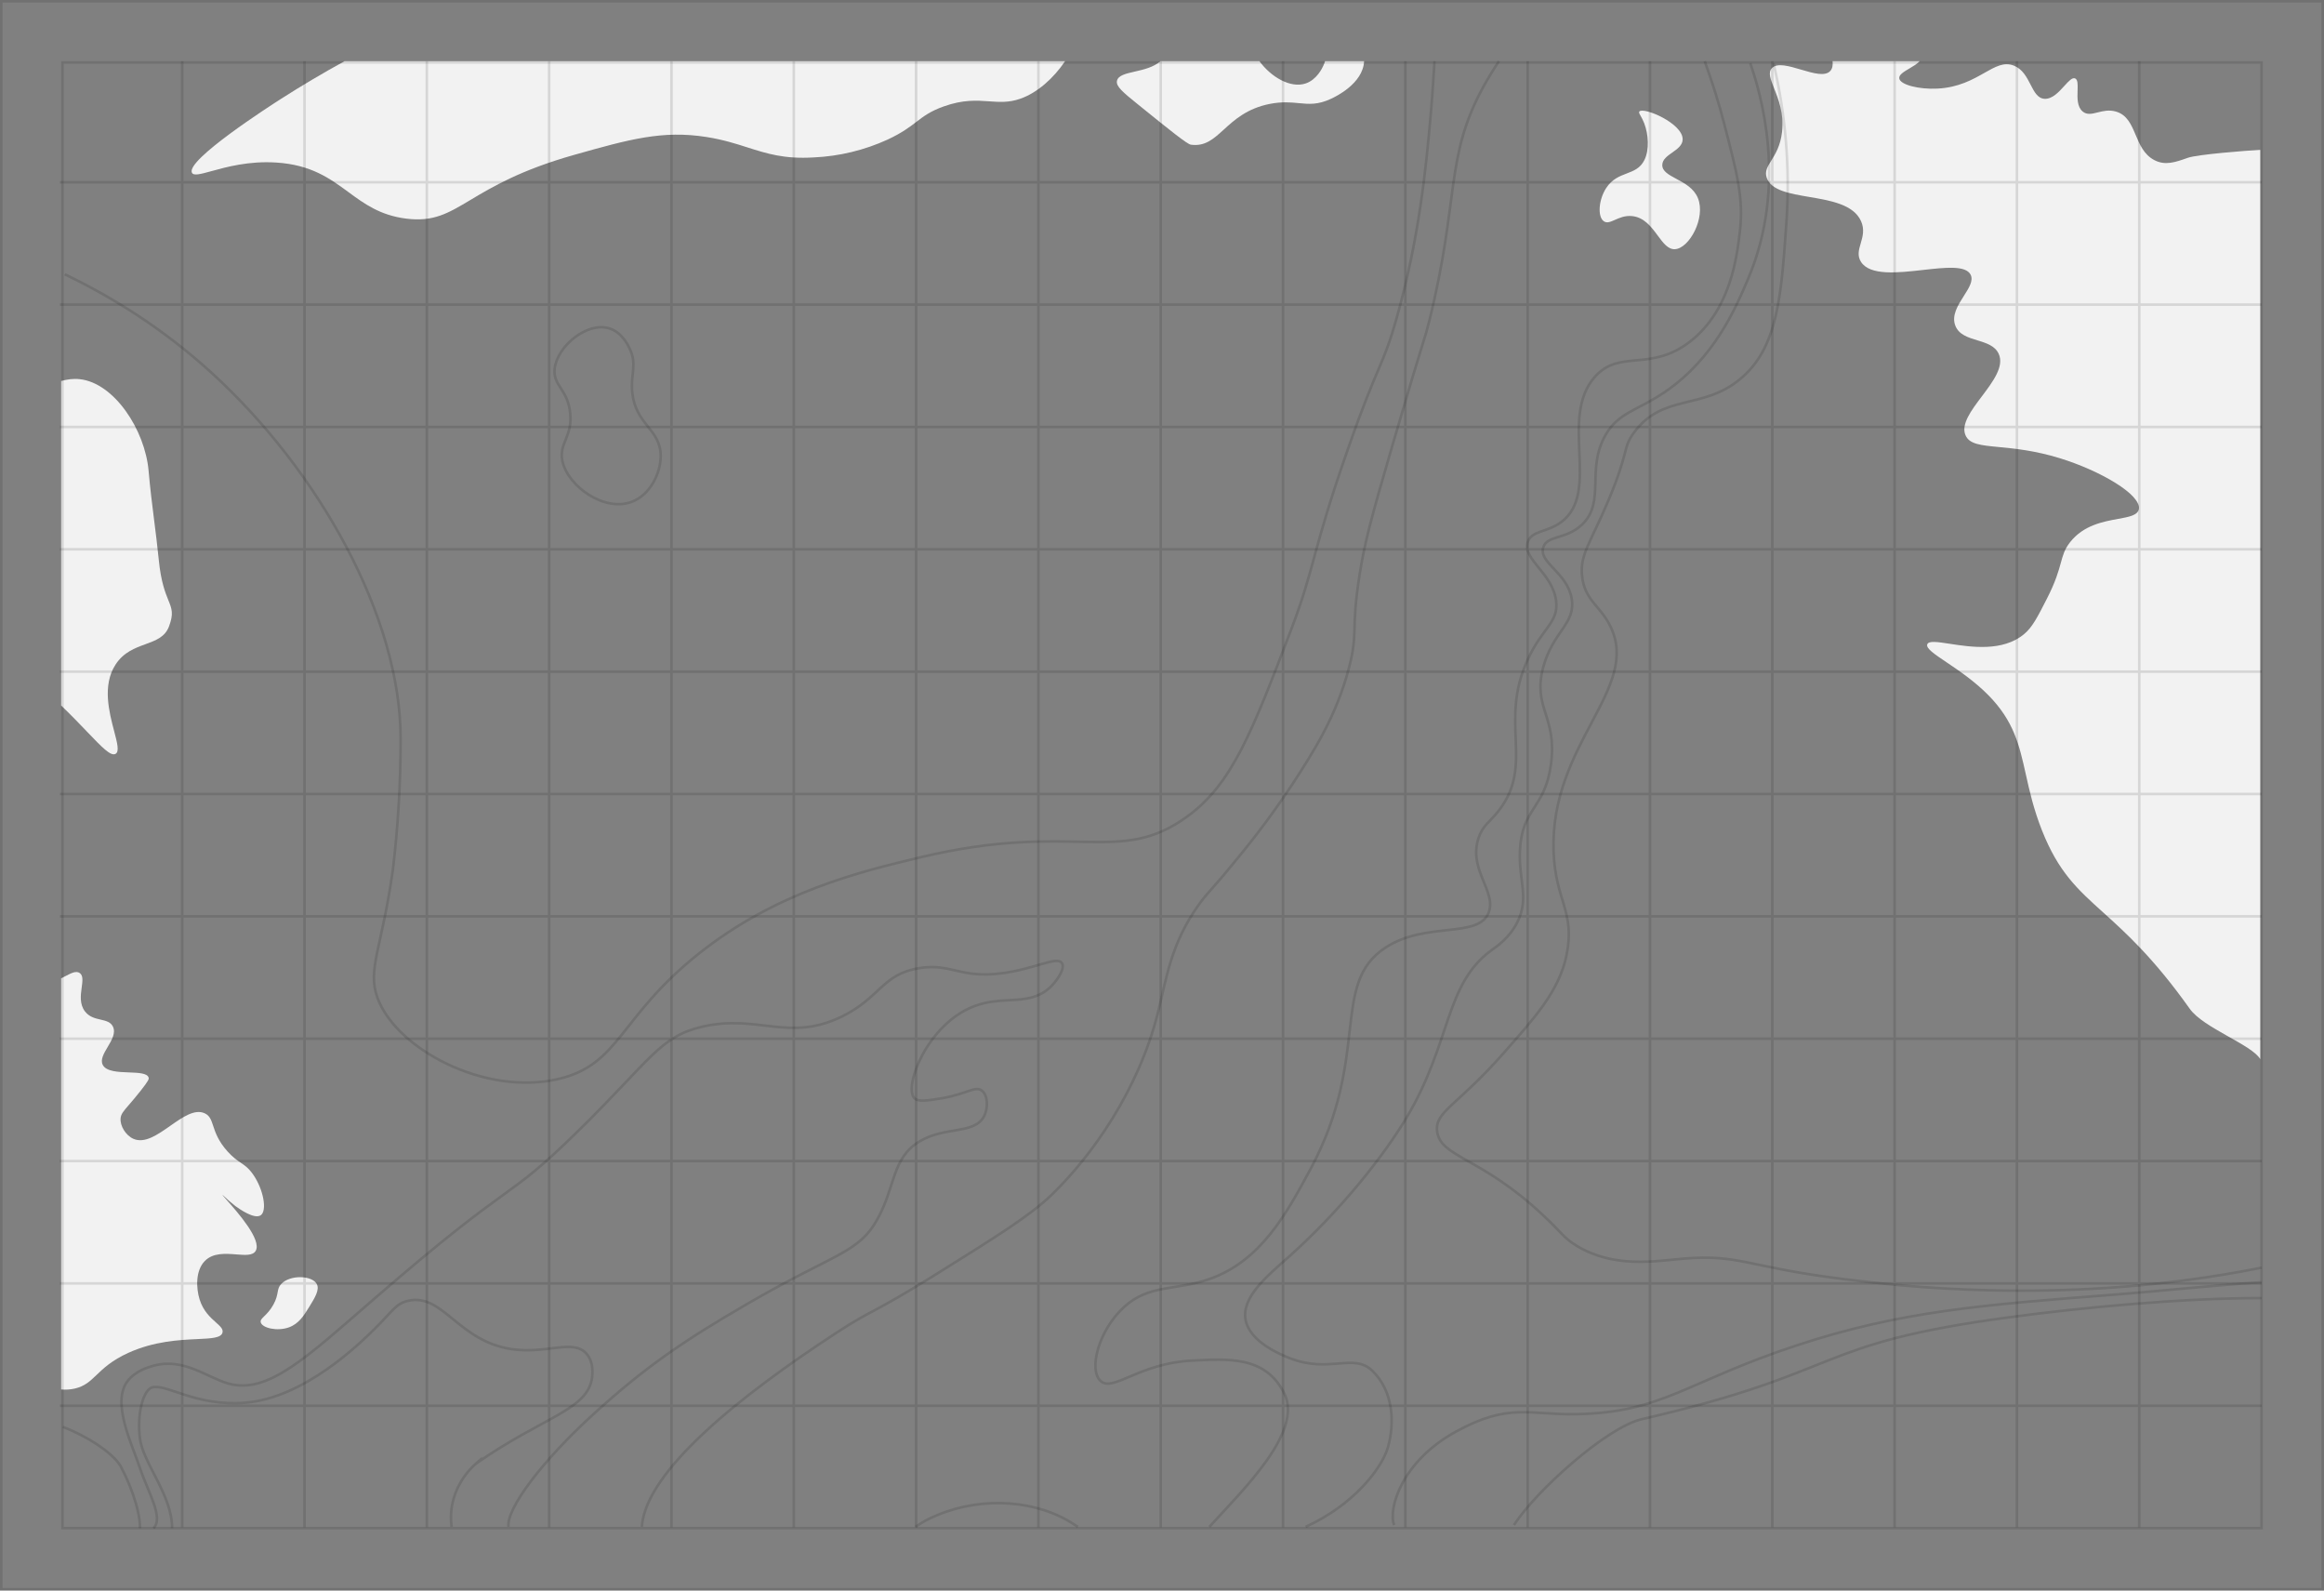 <svg width="912" height="624" viewBox="0 0 912 624" fill="none" xmlns="http://www.w3.org/2000/svg">
<rect x="0" y="0" width="912" height="624" fill="#808080" stroke="none"/>
<rect x="0.5" y="0.5" width="911" height="623" stroke="black" stroke-opacity="0.12"/>
<path d="M24 276.785V149.47C26.262 148.861 28.639 148.453 31.32 148.76C44.79 150.24 56.91 168.58 58.32 184.76C58.931 191.774 59.685 197.733 60.457 203.843L60.457 203.844C61.088 208.831 61.731 213.918 62.32 219.76C63.178 228.319 64.87 232.505 66.076 235.488C67.456 238.904 68.199 240.742 66.32 245.76C64.76 249.929 61.11 251.261 57.066 252.738C52.97 254.232 48.469 255.875 45.32 260.76C40.072 268.896 42.841 279.41 44.792 286.823C46.017 291.474 46.92 294.904 45.32 295.76C43.449 296.755 40.063 293.219 34.286 287.185C31.463 284.236 28.068 280.69 24 276.785Z" fill="#F2F2F2"/>
<path d="M24 545.11V383.802C24.609 383.507 25.186 383.207 25.735 382.922C28.1 381.694 29.918 380.751 31.32 381.76C32.69 382.747 32.402 384.872 32.061 387.388C31.655 390.38 31.174 393.924 33.32 396.76C35.001 398.975 37.353 399.518 39.496 400.012C41.561 400.488 43.432 400.92 44.32 402.76C45.514 405.232 43.857 408.032 42.256 410.735C40.748 413.281 39.291 415.742 40.32 417.76C41.663 420.392 46.362 420.569 50.632 420.729C54.378 420.87 57.792 420.999 58.32 422.76C58.49 423.32 58.32 423.93 55.32 427.76C53.336 430.282 51.792 432.067 50.612 433.43C48.392 435.996 47.464 437.069 47.32 438.76C47.08 441.7 49.32 445.41 52.32 446.76C56.746 448.741 61.851 445.162 66.852 441.655C71.671 438.276 76.394 434.964 80.32 436.76C82.325 437.675 82.878 439.346 83.651 441.679C84.509 444.268 85.637 447.672 89.32 451.76C91.4 454.06 93.009 455.156 94.465 456.148C96.123 457.278 97.584 458.274 99.32 460.76C103.47 466.71 104.87 475 102.32 476.76C99.828 478.48 93.926 474.269 92.492 473.246L92.4 473.18C90.625 471.803 88.929 470.328 87.32 468.76C87.242 468.825 87.968 469.646 89.118 470.947C93.253 475.622 102.87 486.496 100.32 490.76C99.201 492.634 96.234 492.4 92.773 492.127C88.531 491.793 83.547 491.401 80.32 494.76C76.63 498.59 76.99 505.48 78.32 509.76C79.749 514.36 82.618 516.919 84.745 518.816C86.428 520.317 87.647 521.404 87.32 522.76C86.805 524.907 83.052 525.082 77.436 525.345C70.415 525.673 60.482 526.138 50.32 530.76C43.868 533.695 40.615 536.808 37.913 539.394C35.322 541.874 33.236 543.869 29.32 544.76C27.57 545.158 25.791 545.259 24 545.11Z" fill="#F2F2F2"/>
<path d="M887 58.799V415.548C883.786 409.881 864.682 403.308 859.32 395.76C845.191 375.869 834.253 366.003 825.367 357.987C815.254 348.865 807.798 342.139 801.32 325.76C798.035 317.456 796.441 310.306 794.99 303.801C792.444 292.384 790.341 282.953 780.32 272.76C774.878 267.239 768.644 263.039 763.884 259.832C759.023 256.557 755.699 254.316 756.32 252.76C756.894 251.307 760.331 251.834 765.107 252.566C773.472 253.85 785.942 255.763 794.32 248.76C797.54 246.07 799.47 242.3 803.32 234.76C806.725 228.087 807.86 223.954 808.737 220.76C809.578 217.698 810.181 215.501 812.32 212.76C817.557 206.046 825.338 204.632 831.213 203.565C835.558 202.775 838.861 202.175 839.32 199.76C840.4 194.08 824.17 184.64 808.32 179.76C798.517 176.738 790.494 175.967 784.416 175.383C777.281 174.698 772.827 174.27 771.32 170.76C769.473 166.464 773.551 161.048 777.716 155.515C782.12 149.665 786.623 143.684 784.32 138.76C782.856 135.623 779.408 134.569 775.951 133.512C772.322 132.402 768.682 131.289 767.32 127.76C765.777 123.764 768.341 119.745 770.662 116.106C772.674 112.951 774.504 110.082 773.32 107.76C771.42 104.026 763.381 104.928 754.668 105.907C744.717 107.025 733.887 108.241 730.32 102.76C728.763 100.363 729.451 98.007 730.197 95.456C730.959 92.846 731.781 90.032 730.32 86.76C727.4 80.227 718.432 78.702 710.013 77.269C702.285 75.955 695.019 74.719 693.32 69.76C692.459 67.252 693.585 65.439 695.102 62.997C696.688 60.444 698.702 57.203 699.32 51.76C700.137 44.561 697.899 38.909 696.214 34.655C694.786 31.049 693.756 28.448 695.32 26.76C697.385 24.532 702.08 25.922 706.775 27.311C711.54 28.722 716.305 30.133 718.32 27.76C719.115 26.826 719.303 25.514 719.146 24H753.328C752.352 25.062 750.795 25.982 749.312 26.858C747.13 28.147 745.107 29.342 745.32 30.76C745.7 33.3 753.1 35.12 760.32 34.76C768.592 34.341 774.184 31.172 778.729 28.597C783.075 26.135 786.463 24.216 790.32 25.76C793.72 27.118 795.367 30.317 796.852 33.203C798.32 36.055 799.631 38.601 802.32 38.76C805.353 38.94 807.962 36.067 810.114 33.697C811.801 31.839 813.208 30.29 814.32 30.76C815.437 31.233 815.373 33.184 815.297 35.498C815.201 38.425 815.086 41.934 817.32 43.76C818.996 45.151 820.928 44.667 823.18 44.104C825.268 43.582 827.631 42.99 830.32 43.76C834.736 45.023 836.38 48.903 838.1 52.964C839.691 56.718 841.346 60.627 845.32 62.76C849.63 65.075 853.618 63.663 858.576 61.907C862.315 60.583 881.605 59.063 887 58.799Z" fill="#F2F2F2"/>
<path d="M519.991 24H535.311C534.892 32.853 523.955 37.997 522.32 38.76C517.143 41.186 513.634 40.846 509.631 40.459C506.505 40.157 503.078 39.826 498.32 40.76C489.4 42.51 484.461 47.006 480.285 50.807C476.227 54.501 472.89 57.539 467.32 56.76C465.89 56.56 459.32 51.29 446.32 40.76C440.7 36.22 437.9 33.9 438.32 31.76C438.747 29.582 441.738 28.901 445.316 28.086C448.716 27.311 452.647 26.416 455.414 24H494.227C498.816 30.262 506.43 34.692 512.32 32.76C516.788 31.291 518.938 26.595 519.319 25.761L519.32 25.76C519.59 25.17 519.811 24.582 519.991 24Z" fill="#F2F2F2"/>
<path d="M135.223 24H417.975C413.415 30.711 407.069 36.427 400.32 38.76C395.858 40.305 392.156 40.04 388.139 39.752C383.288 39.405 377.979 39.025 370.32 41.76C365.087 43.617 362.522 45.58 359.613 47.805C356.93 49.858 353.953 52.135 348.32 54.76C339.192 58.933 329.346 61.309 319.32 61.76C307.814 62.458 300.932 60.262 293.373 57.85C288.699 56.358 283.765 54.784 277.32 53.76C259.94 51 246.92 54.67 225.32 60.76C204.303 66.686 193.071 73.395 184.666 78.415C175.794 83.714 170.073 87.131 159.32 85.76C149.119 84.459 142.961 79.935 136.67 75.316C129.475 70.031 122.107 64.619 108.32 63.76C97.646 63.095 88.875 65.513 83.041 67.121C78.697 68.318 75.981 69.066 75.32 67.76C72.83 62.83 106.04 41.49 110.32 38.76C118.245 33.683 126.839 28.593 135.223 24Z" fill="#F2F2F2"/>
<path d="M124.32 503.76C122.5 500.31 113.77 500.01 110.32 503.76C109.357 504.804 109.181 505.757 108.957 506.977C108.733 508.19 108.461 509.667 107.32 511.76C106.073 514.053 104.71 515.385 103.716 516.356C102.733 517.317 102.111 517.925 102.32 518.76C102.88 520.99 108.71 522.39 113.32 520.76C117.237 519.371 119.217 516.166 121.315 512.769L121.32 512.76L121.372 512.676C123.59 509.072 125.491 505.983 124.32 503.76Z" fill="#F2F2F2"/>
<path d="M643.818 45.452C643.329 44.59 643.054 44.104 643.32 43.76C644.82 41.81 660.52 48.38 660.32 54.76C660.25 57.008 658.236 58.43 656.247 59.835C654.271 61.23 652.32 62.608 652.32 64.76C652.32 67.206 654.87 68.571 657.849 70.167C661.057 71.886 664.764 73.871 666.32 77.76C669.43 85.46 662.94 97.42 657.32 97.76C654.608 97.921 652.698 95.337 650.547 92.429C648.026 89.02 645.176 85.165 640.32 84.76C637.634 84.531 635.504 85.478 633.741 86.262C631.959 87.054 630.551 87.68 629.32 86.76C626.87 84.93 627.32 78.36 630.32 73.76C632.603 70.264 635.554 69.135 638.333 68.072C641.117 67.007 643.728 66.008 645.32 62.76C647.34 58.63 646.86 52.62 645.24 48.38C644.741 47.08 644.211 46.144 643.818 45.452Z" fill="#F2F2F2"/>
<path d="M251.866 599C253.39 577 290.56 547.5 328.34 522.8C342.254 513.7 342.254 515.5 365.917 500.8L366.398 500.5C391.568 484.8 404.157 476.948 412.634 468.8C428.579 453.4 446.555 427.9 454.273 397.8C457.625 384.8 459.148 370.6 470.523 354.8C474.28 349.6 475.702 349 484.741 337.8C492.764 328.2 500.178 318.2 507.084 307.8C515.412 295 524.451 281 529.427 261.8C533.083 247.6 530.036 247.9 533.489 225.8C535.419 213.4 537.653 204.7 546.692 173.8C559.996 128.3 558.778 134.4 560.91 125.8C572.793 78 566.902 61.6 582.238 33.8C584.066 30.5 586.097 27.2 588.23 24M199.564 599C198.548 592 212.861 573 232.875 554.8C252.888 536.6 267.811 526.3 292.795 511.8C327.934 491.3 336.973 491.9 344.59 477.8C351.394 465.3 350.074 454.3 360.839 447.8C370.995 441.7 382.471 445.2 386.229 437.8C387.955 434.3 387.549 429.4 385.213 427.8C382.674 426 379.12 429.2 369.979 430.8L369.818 430.827C363.823 431.81 360.318 432.386 358.808 430.8C354.542 426.2 363.987 401.8 382.166 394.8C394.049 390.2 404.408 395.2 412.634 386.8C415.376 384 418.017 379.7 416.697 377.8C414.767 375 406.236 380.1 393.338 381.8C376.682 384 373.331 377.8 360.839 379.8C346.215 382.1 345.504 391.4 330.371 398.8C309.45 409 297.466 397.7 275.529 402.8C258.874 406.7 255.421 415.7 226.781 443.8C197.024 473 203.93 460.1 146.55 509.8C120.347 532.5 105.113 547.1 89.677 542.8C81.349 540.5 72.107 532.5 60.224 535.8C58.092 536.4 53.217 537.8 50.069 541.8C43.569 550.3 51.998 567 54.943 576C57.889 585 64.449 595.5 60.224 599.5M25.39 107.6C43.772 116.4 63.88 128.8 83.075 146.3C124.714 184.3 157.416 241.9 157.213 290.3C157.213 307.3 156.198 324.4 154.166 341.3C149.799 372.2 144.112 380.2 148.073 391.3C155.284 411.4 190.118 430.1 219.164 423.3C243.335 417.6 242.827 399.2 274.006 374.3C304.76 349.815 337.441 342.009 361.304 336.31L361.347 336.3C421.774 321.9 438.938 340 465.953 320.3C483.522 307.5 491.241 287.4 506.576 247.3C516.123 222.3 514.701 216.9 528.919 176.3C541.309 140.8 542.427 144.9 548.215 124.3C557.051 92.9 559.692 64.9 561.418 45.3C562.129 37.5 562.535 30.4 562.942 24M474.585 599C487.889 584.4 511.35 561.8 504.037 546.8C496.725 531.8 481.796 533.1 467.476 533.8C446.961 534.9 436.805 546.2 431.93 541.8C427.056 537.4 431.118 521.9 441.071 512.8C451.023 503.7 461.484 506.4 474.585 501.8C494.768 494.745 504.823 476.139 514.017 459.127L514.193 458.8C538.06 414.5 521.81 386.1 543.645 371.8C559.59 361.3 580.511 368.4 584.269 357.8C587.214 349.6 576.144 341.2 580.207 328.8C581.933 323.6 584.574 322.7 588.331 317.8C602.143 299.7 588.128 283.4 599.503 258.8C605.19 246.3 611.69 244.3 610.674 235.8C609.354 224.9 597.573 219.6 599.503 212.8C600.823 208.1 607.018 209 612.705 204.8C628.346 193.1 611.588 163.8 625.908 147.8C635.759 136.8 647.743 146.2 663.485 133.8C679.22 121.405 681.662 100.418 682.78 90.813L682.781 90.8C684.305 77.5 681.562 67.7 676.688 48.8C674.555 40.4 671.914 32.2 668.969 24M512.365 599C531.154 590.5 542.325 576 544.661 567.8C547.397 558.194 546.794 545.8 538.567 537.8C531.154 530.6 521.709 539 506.068 532.8C503.022 531.6 490.428 526.6 488.803 517.8C487.077 508.8 497.639 500.3 506.068 492.8C526.888 474.1 543.239 453 551.77 438.8C569.644 409 566.801 386.3 585.284 372.8C587.519 371.2 592.292 368 595.44 361.8C600.214 352.3 595.948 345.6 596.456 333.8C597.167 316.8 606.307 317.5 608.643 299.8C611.182 281.1 601.331 277.8 605.596 261.8C609.354 247.7 618.494 244.7 616.768 234.8C614.94 224.5 603.87 220.9 605.596 214.8C607.018 209.9 614.533 211.8 620.83 205.8C630.174 196.9 622.354 184.3 629.97 170.8C635.15 161.7 642.259 161.3 653.329 153.8C672.524 140.7 680.852 121.5 685.828 109.8C701.976 72.2 690.601 35.6 686.844 24.8M695.984 24.8C700.757 45.1 702.484 66 701.062 86.8C699.031 116.5 697.609 136.6 682.781 148.8C667.954 161 652.517 154.3 641.142 169.8C636.572 176.1 639.619 176.4 630.986 196.8C623.978 213.3 620.018 217.6 620.83 225.8C621.744 235.5 628.041 237.6 632.002 245.8C643.884 270.2 608.338 291.6 609.659 333.8C610.268 353.5 618.291 357.4 614.737 374.8C611.791 389 601.94 399.6 590.362 412.8C571.879 433.9 563.043 436 563.957 443.8C565.176 454.1 581.222 453.8 605.596 476.8C613.01 483.7 613.518 485.6 618.799 488.8C633.525 497.6 649.267 494.8 660.438 493.8C682.578 491.9 685.523 497.1 723.405 501.8L723.713 501.838C744.445 504.377 806.947 512.034 879.806 498.8C880.669 498.645 883.825 498.042 887.5 497.332M594.12 598.3C602.55 585.1 630.453 559.97 644.189 556.8C725.639 538 710.202 527.3 788.403 516.8C816.512 513.006 856.098 509.212 887.5 509.265M547.098 598.3C544.661 592 549.942 573.5 571.066 561.8C592.19 550.1 600.214 555.2 618.799 554.8C652.618 554.1 661.657 542.1 705.124 527.8C745.844 514.402 777.661 511.937 829.862 507.893L831.057 507.8C845.411 506.713 869.013 504.178 887.5 503.053M67.537 599.5C67.537 586.5 56.276 574.301 54.943 564.5C53.611 554.699 56.257 545.196 59.717 544.3C65.506 542.8 76.982 551.9 96.278 550.3C119.535 548.4 141.167 527.1 147.057 521.3C154.166 514.3 155.284 511.4 160.26 510.3C173.869 507.3 179.759 526.2 200.884 529.3C214.797 531.3 225.156 525 230.336 531.3C233.078 534.6 232.468 539.2 232.367 540.3C230.742 553.3 212.766 555.9 186.665 574.3C186.665 574.3 192.045 569.602 186.664 574.301C181.283 579 175.697 588 177.221 599M359.316 599C361.55 597.4 364.292 595.8 368.05 594.3C386.026 586.9 407.353 588.5 421.876 598.3C422.181 598.5 422.486 598.7 422.993 599M24.679 559.8C35.139 563.8 45.701 571 47.834 576.2C50.204 580.633 54.943 591.5 54.943 599.5M238.968 128.8C230.437 126.2 218.555 135.8 217.641 144.8C217.031 151.3 222.719 152.7 223.734 161.8C224.852 171.2 219.266 173.8 220.688 180.8C222.719 190.7 237.242 201.1 248.109 196.8C255.015 194.1 259.28 185.9 259.28 178.8C259.178 168.2 249.327 166.7 248.109 153.8C247.398 146.6 250.14 143 247.093 136.8C246.484 135.4 243.945 130.2 238.968 128.8Z" stroke="black" stroke-opacity="0.12" stroke-miterlimit="10"/>
<path d="M71.5 24L71.5 599.2M119.5 24L119.5 599.2M167.5 24L167.5 599.2M215.5 24L215.5 599.2M263.5 24L263.5 599.2M311.5 24L311.5 599.2M359.5 24L359.5 599.2M407.5 24L407.5 599.2M455.5 24L455.5 599.2M503.5 24L503.5 599.2M551.5 24V599.2M599.5 24V599.2M647.5 24V599.2M695.5 24V599.2M743.5 24V599.2M791.5 24V599.2M839.5 24V599.2M23.5 71.5H887.5M23.5 119.5H887.5M23.5 167.5H887.5M23.5 215.5H887.5M23.5 263.5H887.5M23.5 311.5H887.5M23.5 359.5H887.5M23.5 407.5H887.5M23.5 455.5H887.5M23.5 503.5H887.5M23.5 551.5H887.5" stroke="black" stroke-opacity="0.12"/>
<rect x="24.5" y="24.5" width="863" height="575" stroke="black" stroke-opacity="0.12"/>
</svg>
